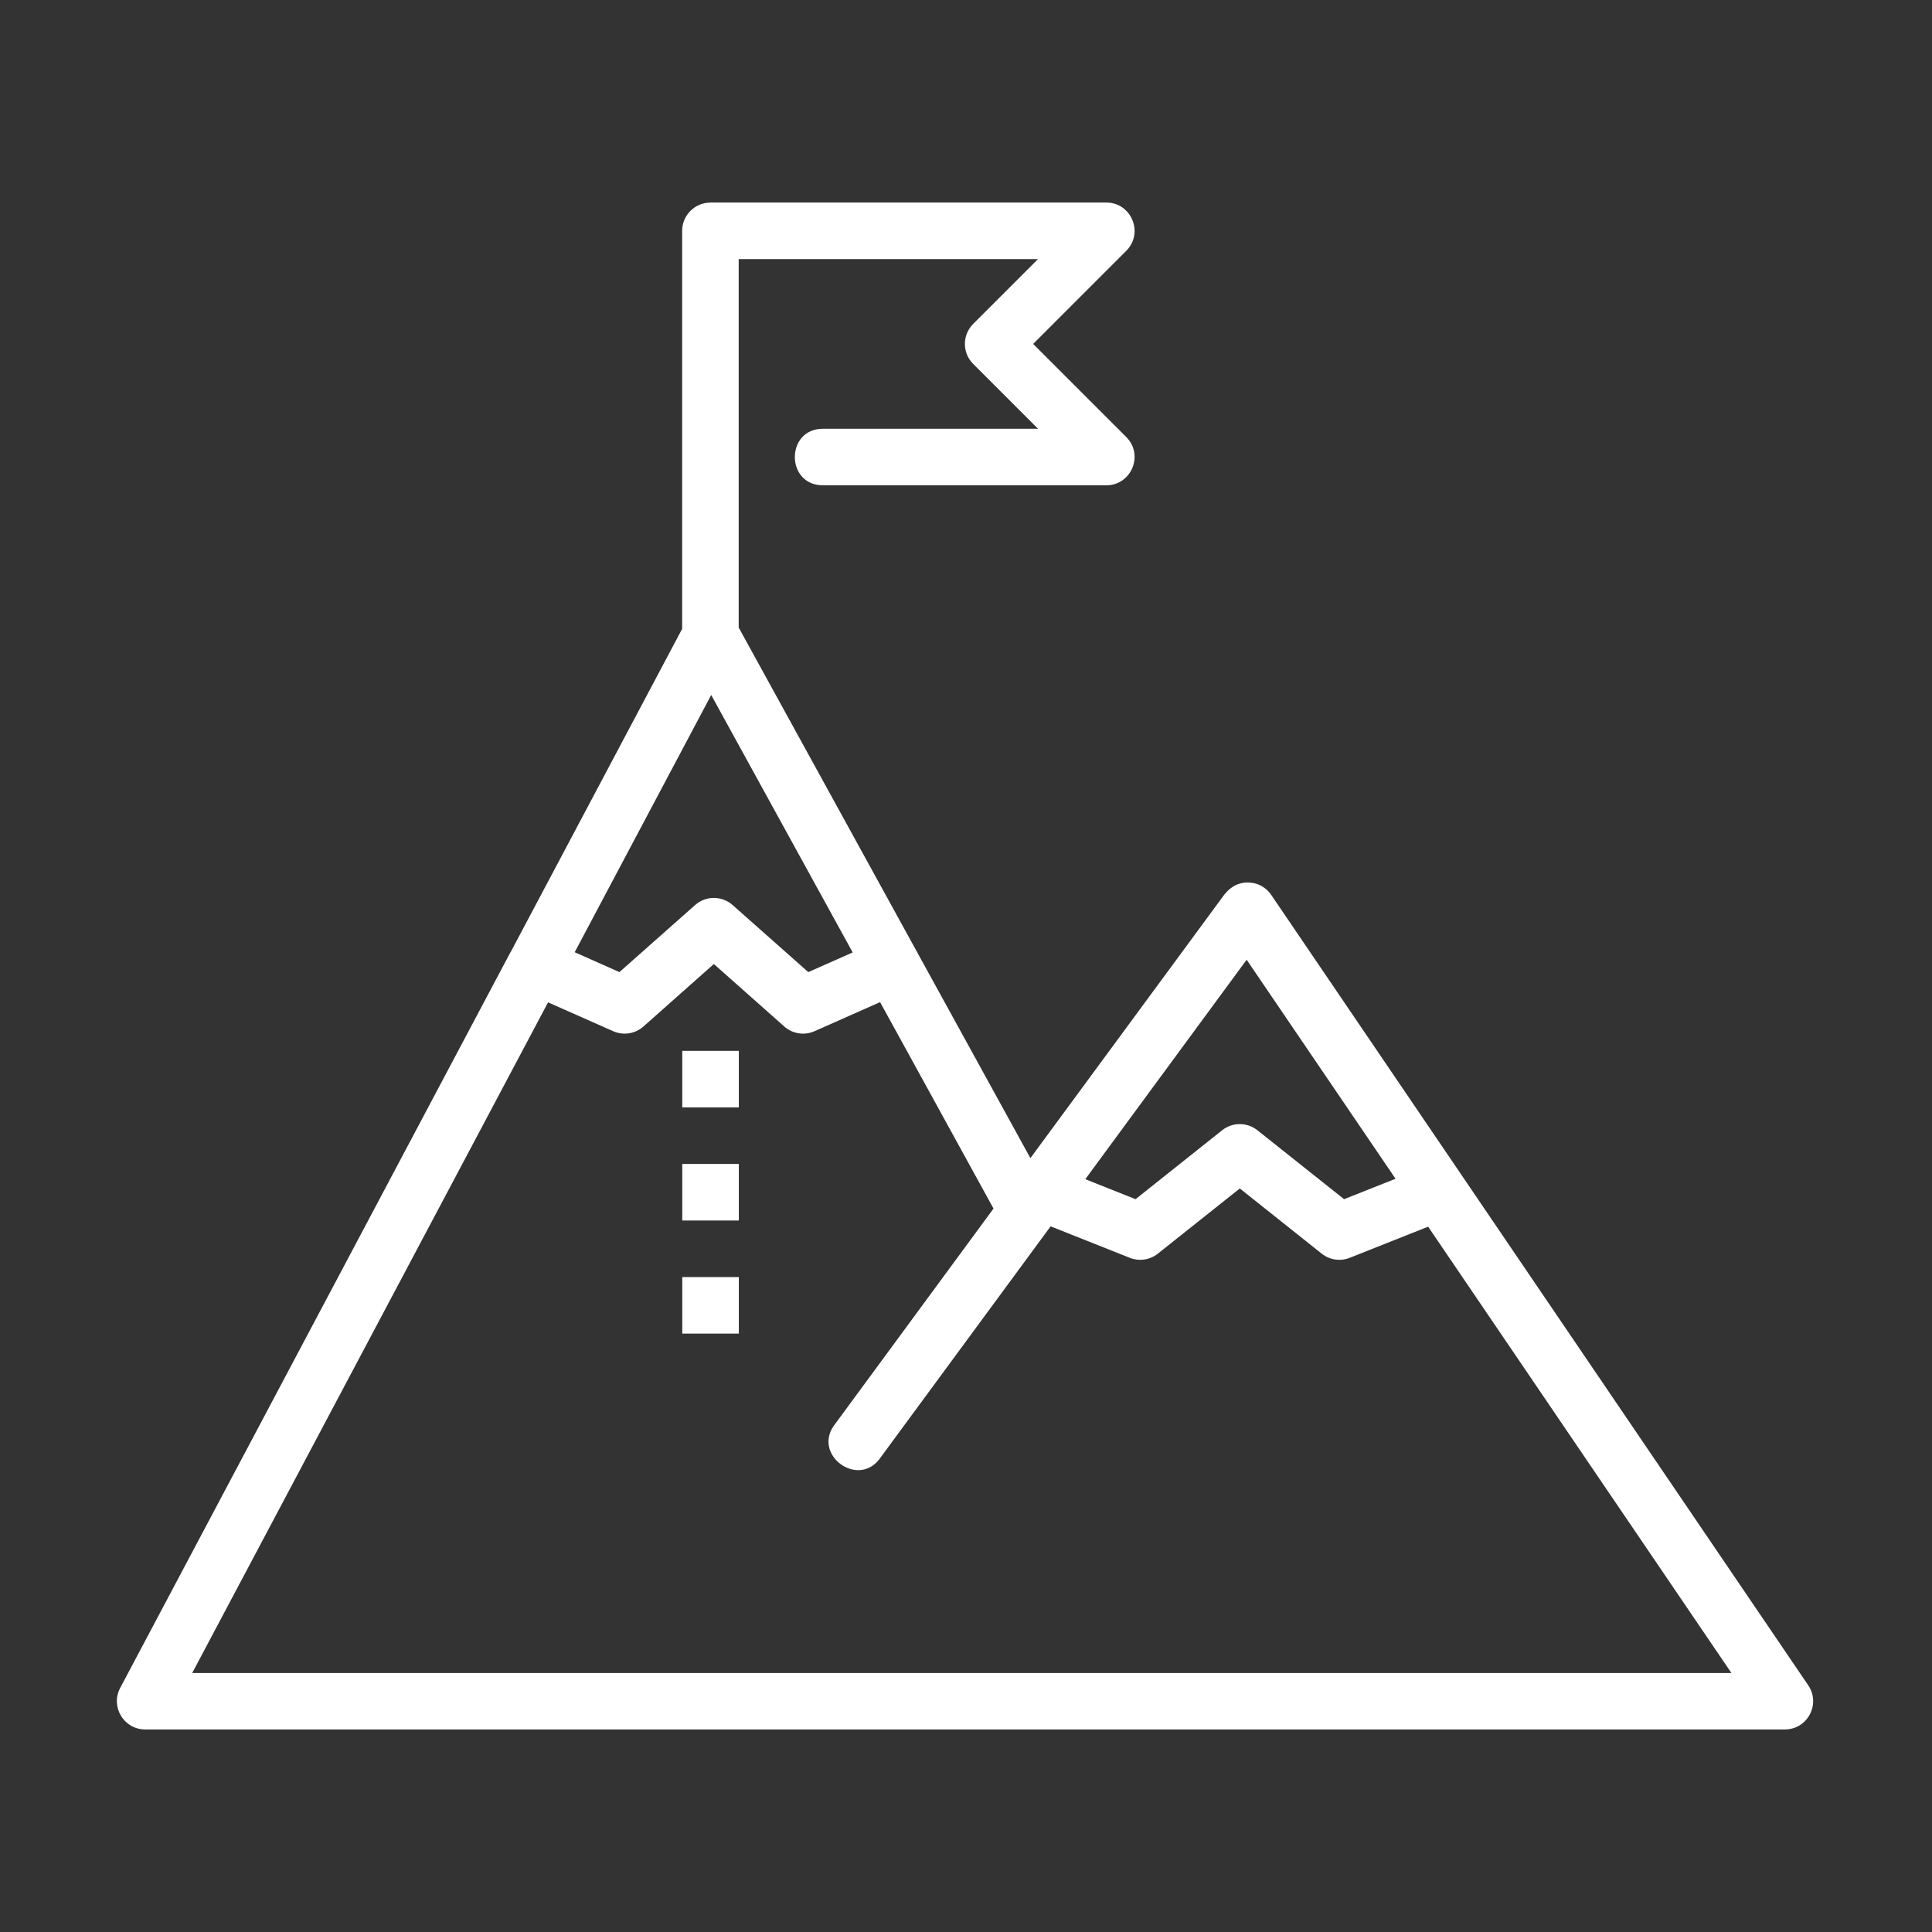 <?xml version="1.0" encoding="UTF-8" standalone="no"?>
<!DOCTYPE svg PUBLIC "-//W3C//DTD SVG 1.1//EN" "http://www.w3.org/Graphics/SVG/1.1/DTD/svg11.dtd">
<svg width="100%" height="100%" viewBox="0 0 124 124" version="1.1" xmlns="http://www.w3.org/2000/svg" xmlns:xlink="http://www.w3.org/1999/xlink" xml:space="preserve" xmlns:serif="http://www.serif.com/" style="fill-rule:evenodd;clip-rule:evenodd;stroke-linejoin:round;stroke-miterlimit:2;">
    <rect x="0" y="0" width="124" height="124" fill="#333333" stroke="none"/>
    <g transform="matrix(1,0,0,1,7.5,13)">
        <path d="M38.097,0.003C37.095,0.003 36.282,0.816 36.282,1.818L36.282,27.36L25.259,48.137L25.252,48.137L0.214,95.335C-0.427,96.543 0.448,97.999 1.816,98L107.058,98C108.51,97.998 109.371,96.376 108.56,95.171L74.08,44.422C74.047,44.372 74.012,44.328 73.974,44.281C73.934,44.234 73.891,44.19 73.846,44.147C73.585,43.896 73.254,43.727 72.896,43.665L72.868,43.665C72.474,43.599 72.07,43.665 71.719,43.857C71.7,43.857 71.681,43.893 71.662,43.893C71.456,44.017 71.275,44.176 71.131,44.368L71.116,44.368L58.633,61.332L51.409,48.196C51.394,48.16 51.377,48.135 51.36,48.106L39.911,27.278L39.911,3.63L59.122,3.63L54.961,7.791C54.252,8.5 54.252,9.648 54.961,10.357L59.122,14.518L45.355,14.518C42.901,14.482 42.901,18.182 45.355,18.148L63.503,18.148C65.119,18.147 65.928,16.193 64.786,15.05L58.81,9.074L64.786,3.098C65.929,1.955 65.12,0 63.503,0L38.096,0L38.097,0.003ZM38.147,31.606L41.691,38.057L47.228,48.13L44.378,49.392L39.522,45.089C38.834,44.478 37.799,44.478 37.112,45.089L32.256,49.392L29.385,48.116L38.147,31.606ZM72.513,48.598L82.069,62.655L78.766,63.966L73.201,59.542C72.539,59.016 71.601,59.016 70.94,59.542L65.382,63.966L62.157,62.683L72.513,48.598ZM38.317,48.873L42.84,52.886C43.373,53.357 44.132,53.474 44.782,53.183L48.986,51.319L56.266,64.568L46.122,78.363C44.516,80.335 47.639,82.631 49.042,80.511L59.931,65.709L65.013,67.73C65.618,67.969 66.305,67.868 66.814,67.461L72.074,63.278L77.327,67.461C77.835,67.867 78.522,67.969 79.127,67.73L84.161,65.731L103.626,94.377L4.836,94.377L27.676,51.333L31.852,53.183C32.502,53.474 33.261,53.357 33.794,52.886L38.317,48.873ZM36.289,54.446L36.289,58.076L39.919,58.076L39.919,54.446L36.289,54.446ZM36.289,61.705L36.289,65.335L39.919,65.335L39.919,61.705L36.289,61.705ZM36.289,68.964L36.289,72.594L39.919,72.594L39.919,68.964L36.289,68.964Z" style="fill:white;"/>
    </g>
</svg>
